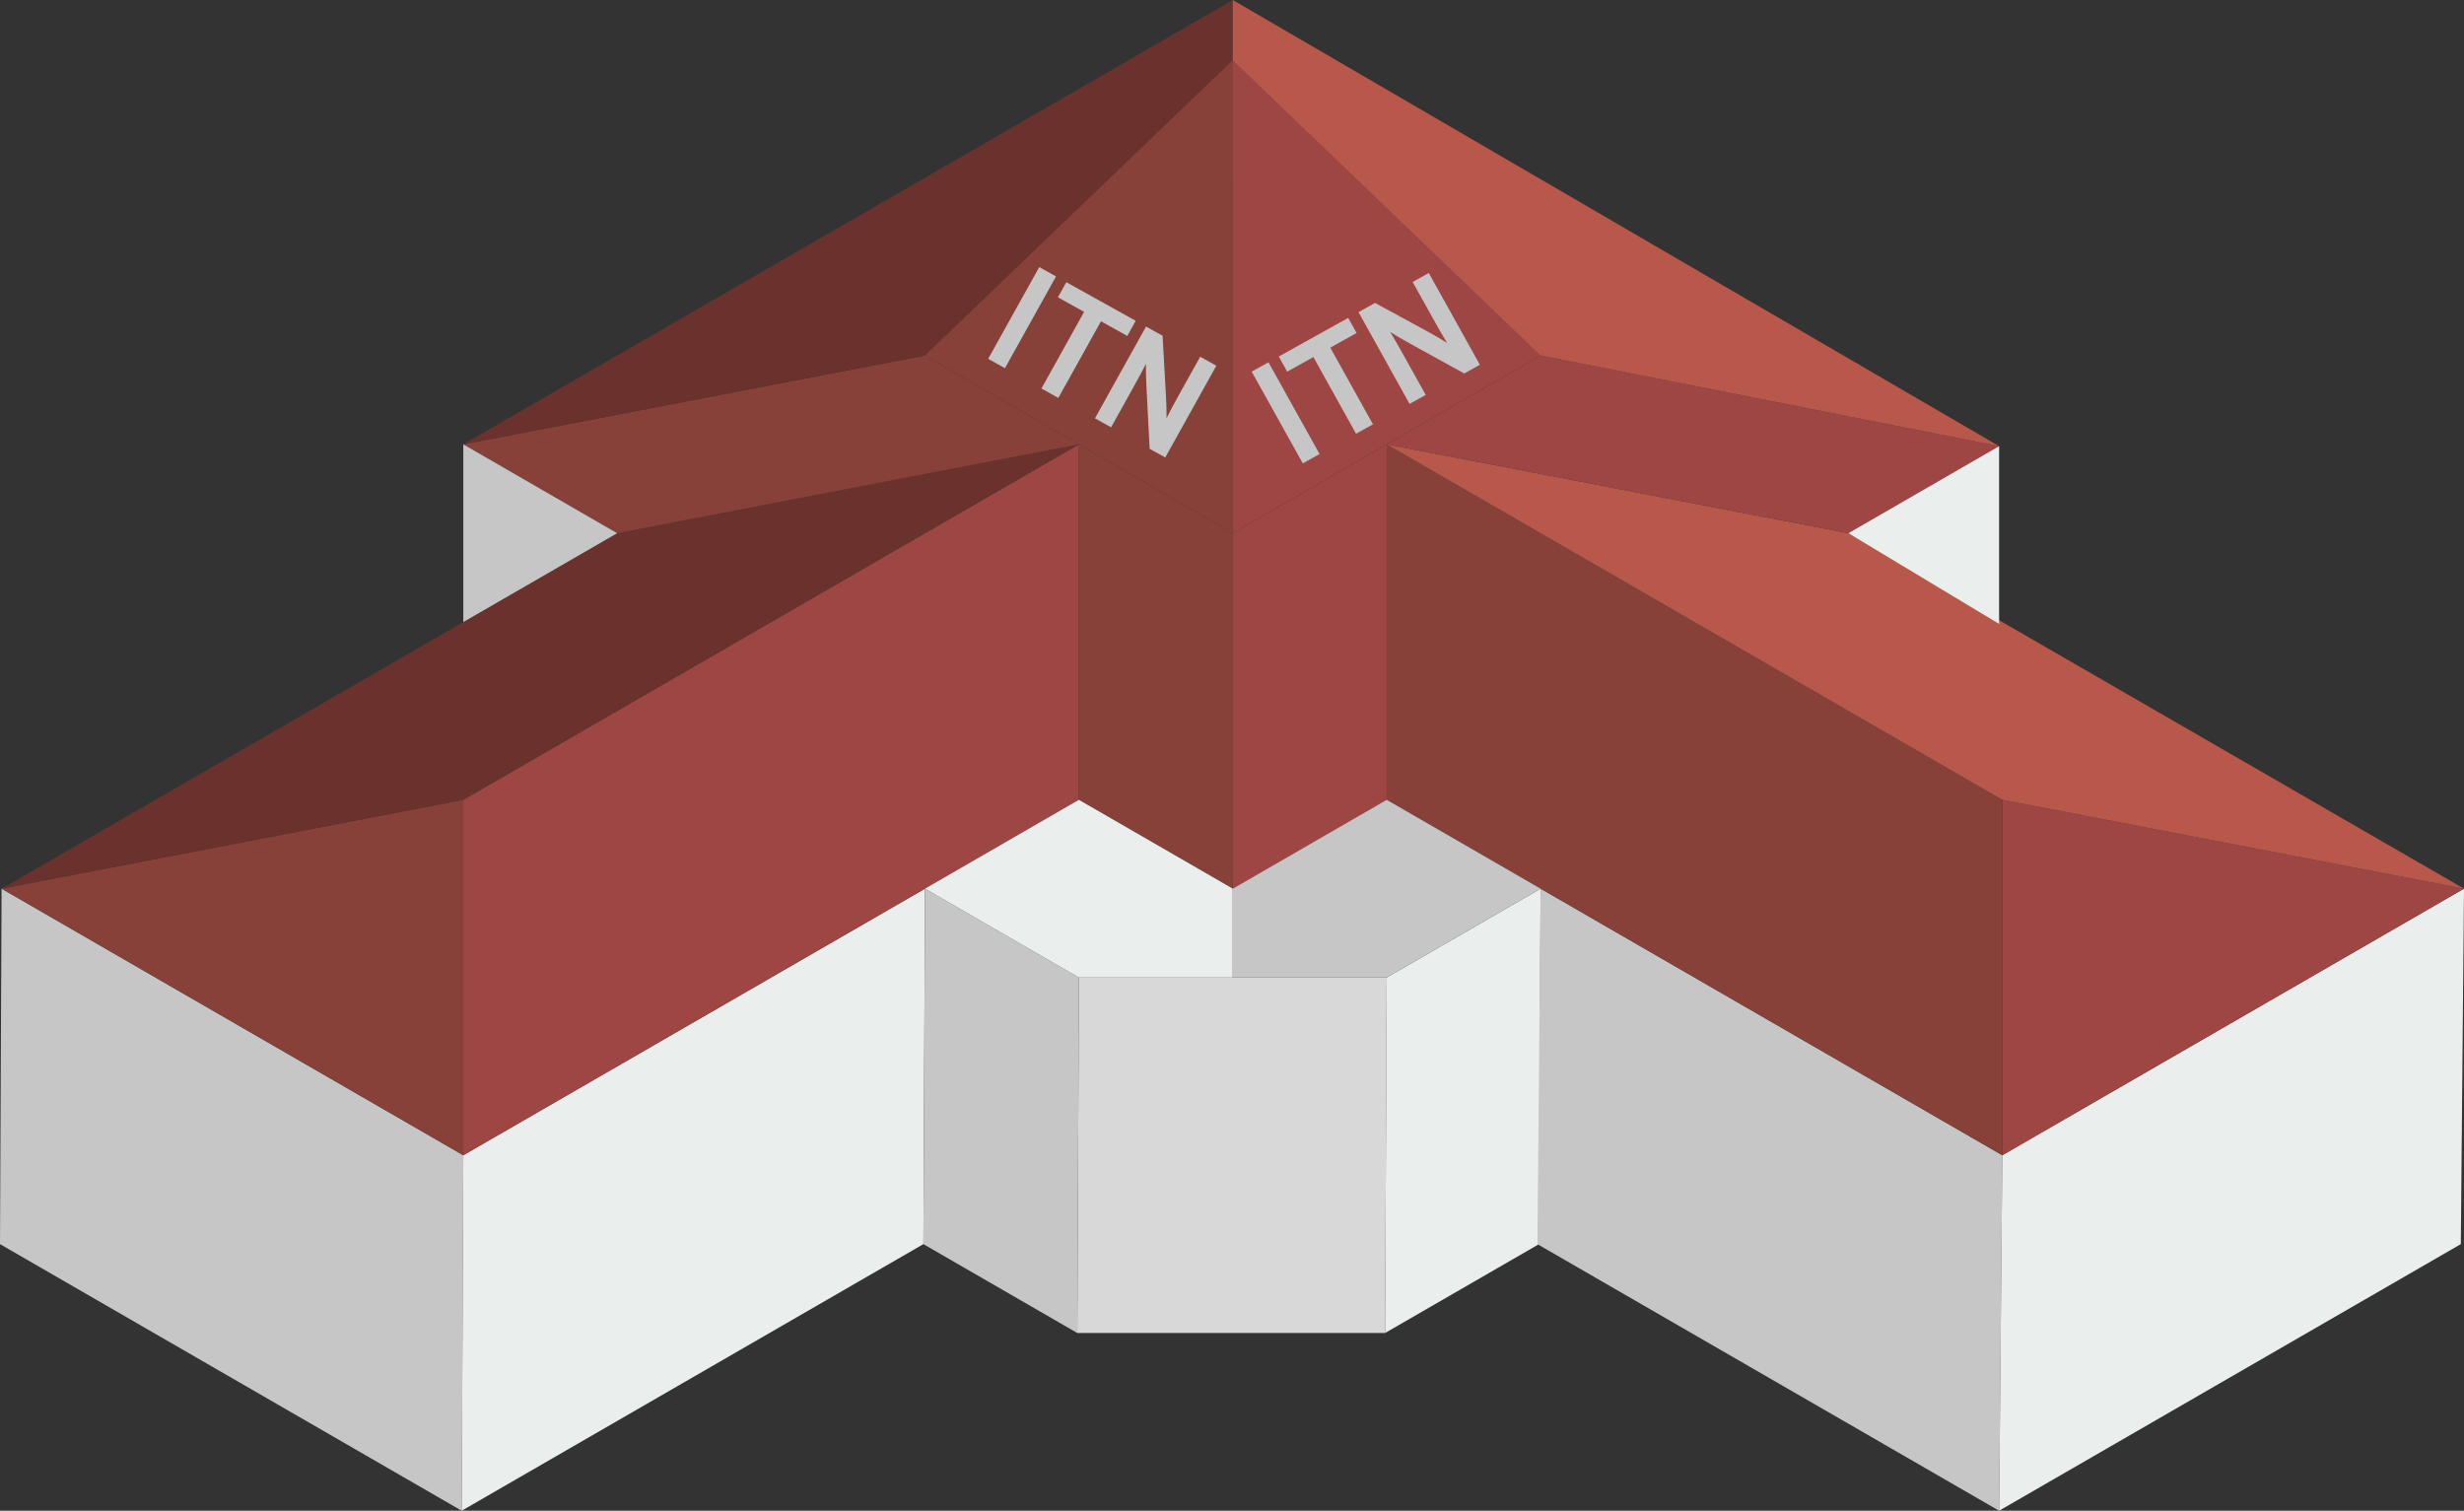 <svg xmlns="http://www.w3.org/2000/svg" width="576" height="353.14" viewBox="0 0 576 353.14">
  <rect x="0" y="0" width="576" height="353.14" fill="#333333" stroke="none"/>
  <g id="Group_71" data-name="Group 71" transform="translate(-192.641 -60.996)">
    <path id="Path_620" data-name="Path 620" d="M300.571,259.169l.373-83.092-107.93-62.319-.373,83.092Z" transform="translate(0 154.967)" fill="#c6c6c6"/>
    <path id="Path_621" data-name="Path 621" d="M327.984,196.85l.373-83.092-107.93,62.319-.373,83.092Z" transform="translate(80.516 154.967)" fill="#eaefee"/>
    <path id="Path_622" data-name="Path 622" d="M283.445,217.623l.373-83.092-35.977-20.773-.373,83.092Z" transform="translate(161.033 154.967)" fill="#c6c6c6"/>
    <path id="Path_623" data-name="Path 623" d="M328.559,202.126l.373-83.092H256.979l-.373,83.092Z" transform="translate(187.871 170.464)" fill="#d8d8d8"/>
    <path id="Path_624" data-name="Path 624" d="M310.858,196.85l.373-83.092-35.977,20.773-.373,83.092Z" transform="translate(241.549 154.967)" fill="#eaefee"/>
    <path id="Path_625" data-name="Path 625" d="M391.855,259.169l.746-83.092-107.93-62.319-.746,83.092Z" transform="translate(268.11 154.967)" fill="#c6c6c6"/>
    <path id="Path_626" data-name="Path 626" d="M419.269,196.85l.746-83.092-107.93,62.319-.746,83.092Z" transform="translate(348.626 154.967)" fill="#eaefee"/>
    <path id="Path_627" data-name="Path 627" d="M192.735,129.255l107.93-20.773v83.092Z" transform="translate(0.278 139.47)" fill="#874138"/>
    <path id="Path_628" data-name="Path 628" d="M220.149,170.469,364.056,87.377v83.092L220.149,253.56Z" transform="translate(80.795 77.484)" fill="#9e4644"/>
    <path id="Path_629" data-name="Path 629" d="M336.642,108.15l107.93-20.773L300.665,170.469l-107.93,20.773Z" transform="translate(0.278 77.484)" fill="#6b322d"/>
    <path id="Path_630" data-name="Path 630" d="M311.528,191.574V108.482l107.93,20.773Z" transform="translate(349.182 139.47)" fill="#9e4644"/>
    <path id="Path_631" data-name="Path 631" d="M274.977,170.469V87.377l143.907,83.092V253.56Z" transform="translate(241.827 77.484)" fill="#874138"/>
    <path id="Path_632" data-name="Path 632" d="M526.813,191.242l-107.93-20.773L274.977,87.377l107.93,20.773Z" transform="translate(241.827 77.484)" fill="#b7584b"/>
    <path id="Path_633" data-name="Path 633" d="M256.7,170.469l35.977,20.773V108.15L256.7,87.377Z" transform="translate(188.15 77.484)" fill="#874138"/>
    <path id="Path_634" data-name="Path 634" d="M301.815,170.469l-35.977,20.773V108.15l35.977-20.773Z" transform="translate(214.989 77.484)" fill="#9e4644"/>
    <path id="Path_635" data-name="Path 635" d="M256.126,123.647l-35.977-20.773L328.079,82.1l35.977,20.773Z" transform="translate(80.795 61.987)" fill="#874138"/>
    <path id="Path_636" data-name="Path 636" d="M418.137,103.3,310.953,82.1l-35.977,20.773,107.93,20.773Z" transform="translate(241.827 61.987)" fill="#9e4644"/>
    <path id="Path_637" data-name="Path 637" d="M220.149,164.86,400.032,61v41.546l-71.953,41.546Z" transform="translate(80.795 0)" fill="#6b322d"/>
    <path id="Path_638" data-name="Path 638" d="M444.976,165.291,265.839,61v41.546l71.953,41.546Z" transform="translate(214.989 0)" fill="#b7584b"/>
    <path id="Path_639" data-name="Path 639" d="M247.563,133.585l71.953-69.014v110.56Z" transform="translate(161.311 10.502)" fill="#874138"/>
    <path id="Path_640" data-name="Path 640" d="M337.792,133.585,265.839,64.571v110.56Z" transform="translate(214.989 10.502)" fill="#9e4644"/>
    <path id="Path_641" data-name="Path 641" d="M247.563,129.255l35.977-20.773,35.977,20.773v20.773H283.539Z" transform="translate(161.311 139.47)" fill="#eaefee"/>
    <path id="Path_642" data-name="Path 642" d="M337.792,129.255l-35.977-20.773-35.977,20.773v20.773h35.977Z" transform="translate(214.989 139.47)" fill="#c6c6c6"/>
    <path id="Path_643" data-name="Path 643" d="M220.149,87.377v41.546l35.977-20.773Z" transform="translate(80.795 77.484)" fill="#c6c6c6"/>
    <path id="Path_644" data-name="Path 644" d="M337.621,129.032V87.486L302.39,107.829Z" transform="translate(322.343 77.805)" fill="#eaefee"/>
    <g id="Group_69" data-name="Group 69" transform="translate(485.245 124.813)">
      <rect id="Rectangle_9" data-name="Rectangle 9" width="4.488" height="24.55" transform="translate(0 23.051) rotate(-29.111)" fill="#c6c6c6"/>
      <path id="Path_645" data-name="Path 645" d="M270.536,92.436l6.121-3.409,9.977,17.916,3.951-2.2-9.976-17.916,6.151-3.425-1.967-3.533L268.569,88.9Z" transform="translate(-262.238 -69.378)" fill="#c6c6c6"/>
      <path id="Path_646" data-name="Path 646" d="M285.964,79.3l5.055,9.083c1.031,1.85,1.988,3.528,3.008,5.177-1.355-.862-2.807-1.717-4.378-2.571l-12.485-6.788-3.862,2.15L285.243,107.8l3.772-2.1-5.158-9.26c-1.181-2.122-2.173-3.85-3.134-5.445,1.4.878,2.988,1.811,4.854,2.835l12.445,6.858,3.654-2.035L289.732,77.2Z" transform="translate(-248.336 -77.205)" fill="#c6c6c6"/>
    </g>
    <g id="Group_70" data-name="Group 70" transform="translate(423.64 123.431)">
      <rect id="Rectangle_10" data-name="Rectangle 10" width="24.55" height="4.488" transform="translate(0 21.449) rotate(-60.89)" fill="#c6c6c6"/>
      <path id="Path_647" data-name="Path 647" d="M258.331,81.282l6.122,3.409-9.976,17.916,3.951,2.2L268.4,86.891l6.151,3.425,1.967-3.533L260.3,77.749Z" transform="translate(-242.024 -74.224)" fill="#c6c6c6"/>
      <path id="Path_648" data-name="Path 648" d="M282.261,87.432,277.2,96.515c-1.028,1.85-1.949,3.547-2.815,5.284.02-1.606-.02-3.287-.122-5.075l-.8-14.189-3.862-2.15-11.945,21.449,3.772,2.1,5.158-9.26c1.181-2.122,2.126-3.878,2.98-5.536-.016,1.65.035,3.5.146,5.622l.724,14.189,3.654,2.035,11.945-21.449Z" transform="translate(-232.691 -66.483)" fill="#c6c6c6"/>
    </g>
  </g>
</svg>
